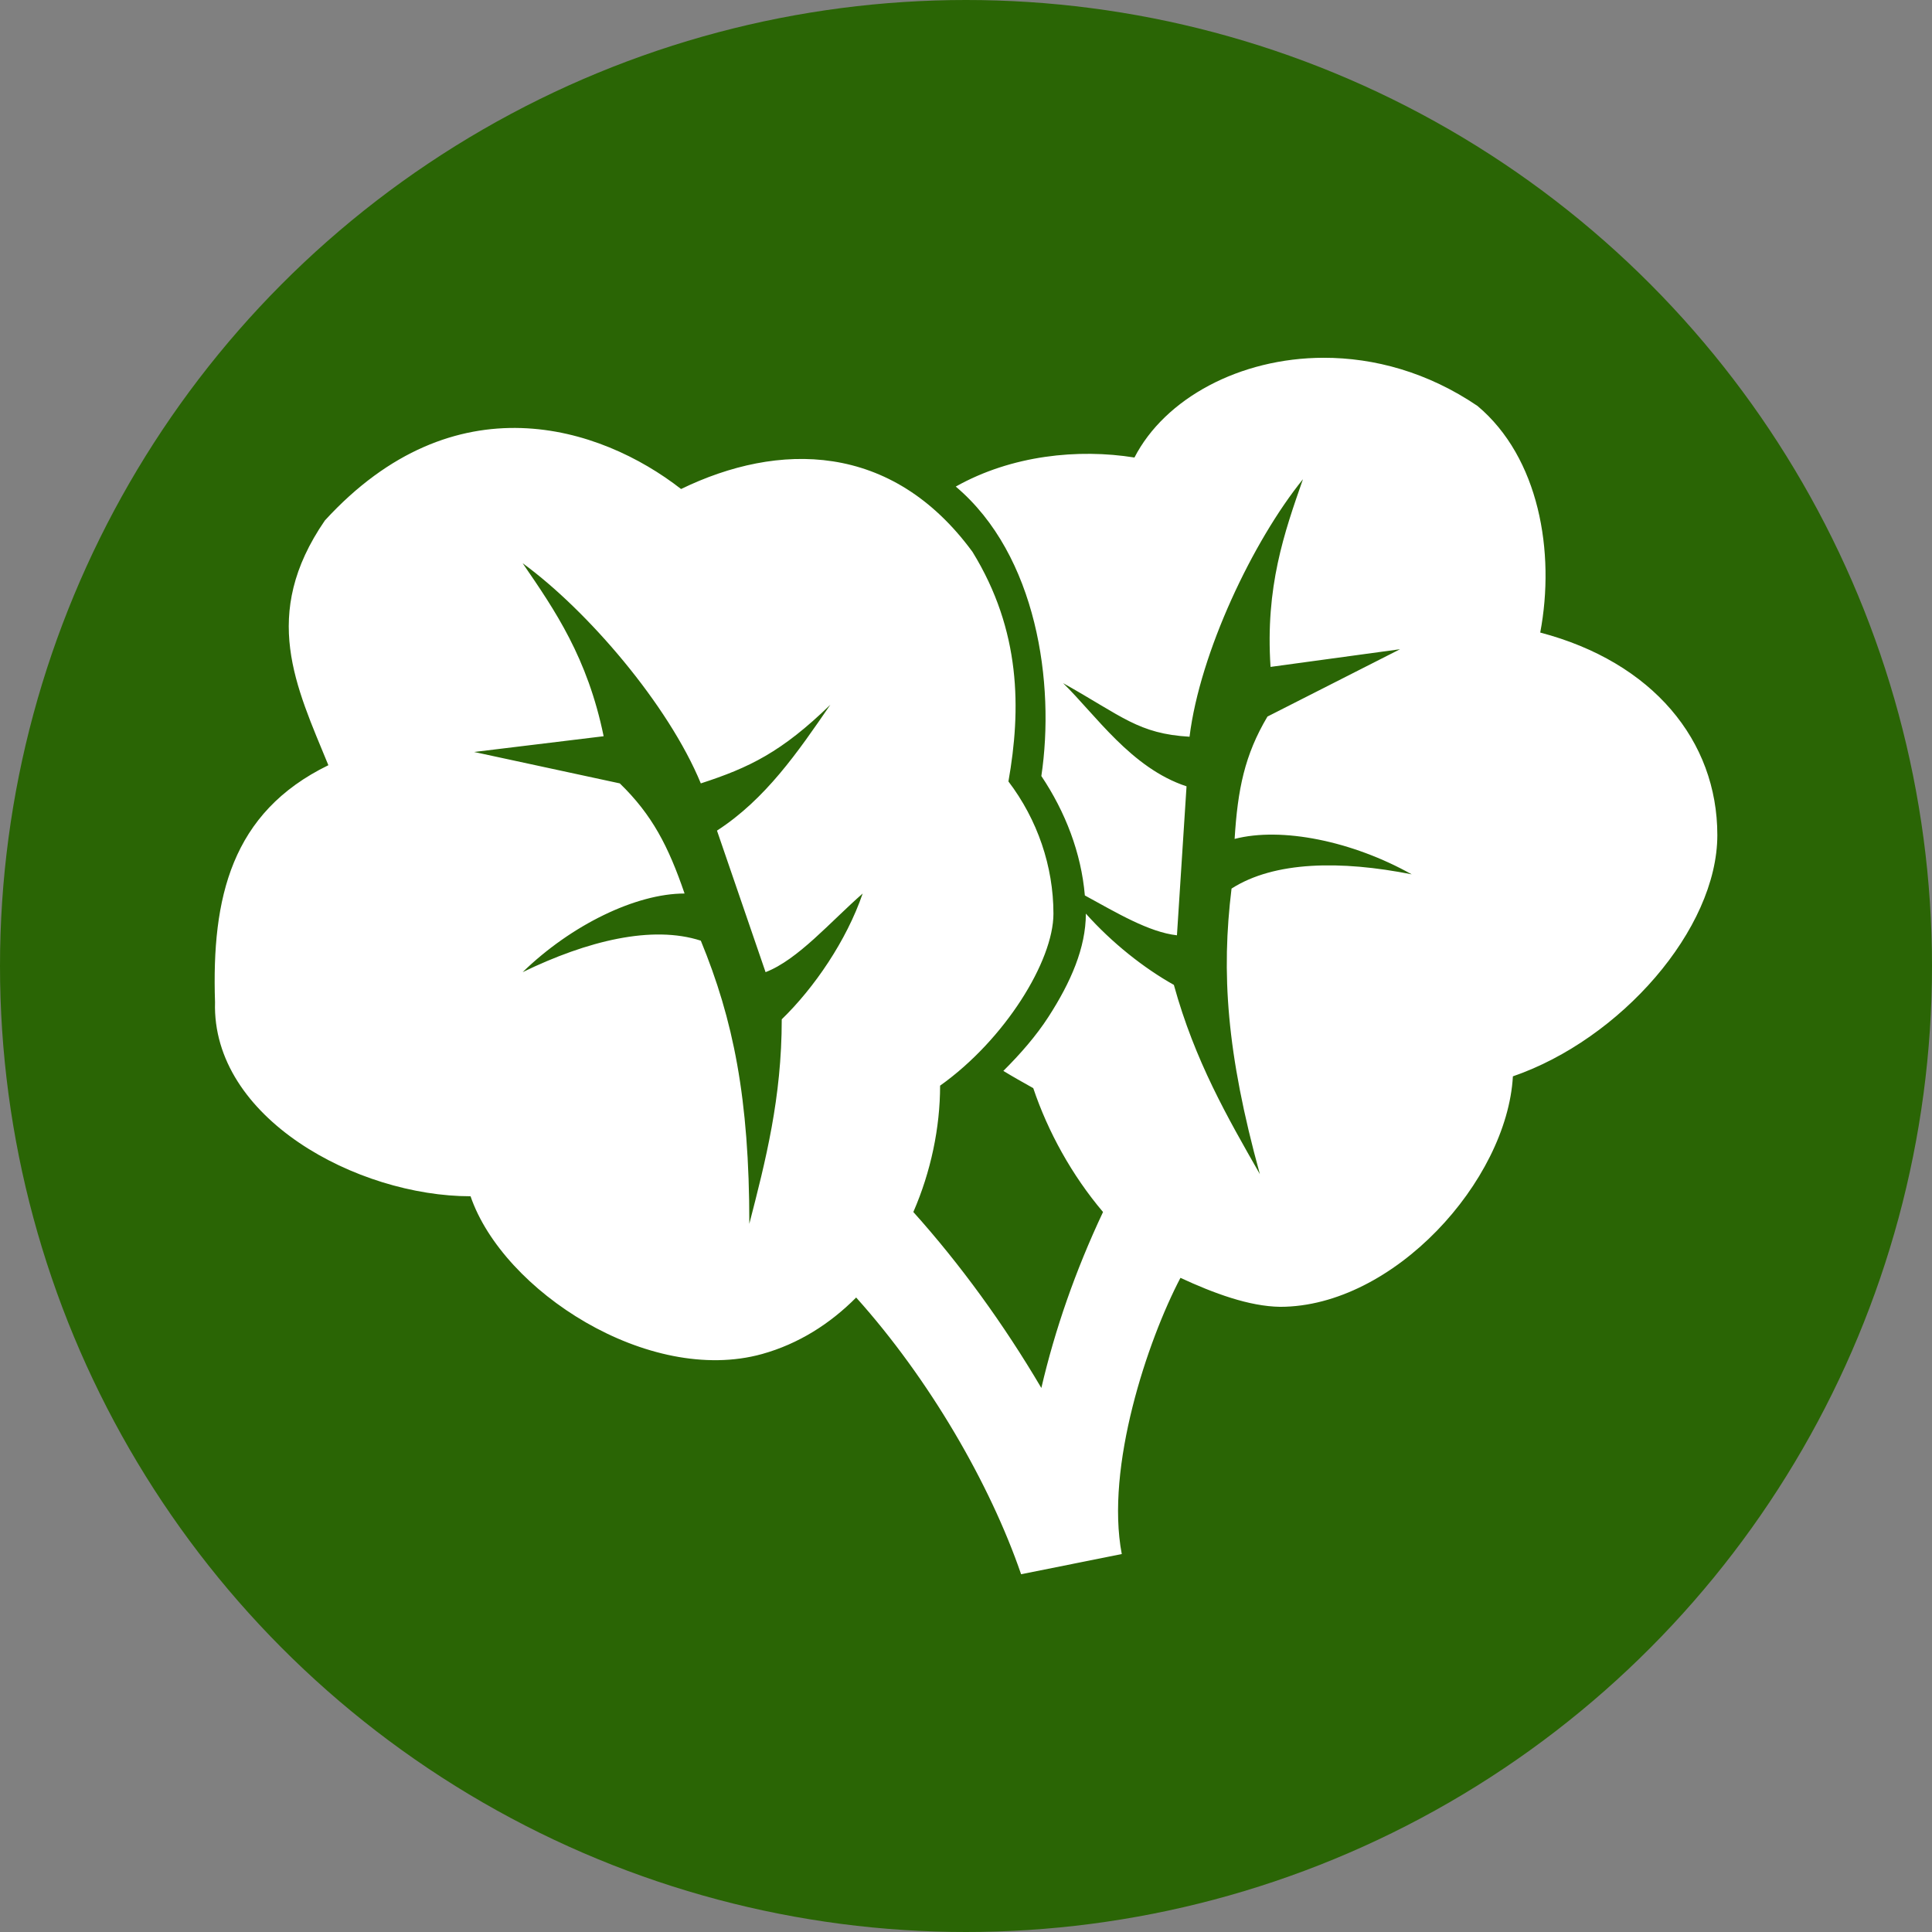 <svg width="27" height="27" viewBox="0 0 27 27" fill="none" xmlns="http://www.w3.org/2000/svg">
<rect x="0" y="0" width="27" height="27" fill="#808080" stroke="none"/>
<circle cx="13.5" cy="13.5" r="13.5" fill="#2A6505"/>
<path d="M15.498 5.532e-06C14.323 0.002 13.278 0.57 12.854 1.394C12.071 1.268 11.138 1.361 10.357 1.8C11.493 2.759 11.746 4.557 11.553 5.845C11.889 6.347 12.11 6.919 12.161 7.514C12.608 7.758 13.056 8.027 13.448 8.071L13.582 5.989C12.809 5.735 12.309 4.987 11.857 4.547C12.688 5.013 12.91 5.254 13.624 5.296C13.769 4.12 14.51 2.561 15.209 1.697C14.947 2.447 14.682 3.202 14.756 4.32L16.566 4.073L14.713 5.014C14.393 5.553 14.297 6.031 14.254 6.724C14.91 6.554 15.897 6.753 16.729 7.219C15.737 7.022 14.809 7.035 14.211 7.418C14.067 8.594 14.139 9.71 14.607 11.409C14.155 10.617 13.698 9.826 13.405 8.764C12.987 8.53 12.541 8.178 12.175 7.768C12.175 8.245 11.964 8.728 11.652 9.211C11.48 9.477 11.261 9.728 11.022 9.966C11.156 10.048 11.297 10.127 11.44 10.207C11.644 10.814 11.98 11.425 12.415 11.938C12.028 12.76 11.743 13.581 11.553 14.397C11.026 13.503 10.421 12.67 9.764 11.938C10.01 11.374 10.138 10.757 10.138 10.172C11.043 9.529 11.722 8.43 11.722 7.769C11.722 7.107 11.498 6.453 11.093 5.921C11.271 4.914 11.27 3.816 10.591 2.713C9.46 1.169 7.876 1.175 6.518 1.834C5.952 1.393 5.16 1.009 4.283 0.982C3.406 0.955 2.445 1.285 1.54 2.274C0.634 3.592 1.137 4.591 1.589 5.694C0.231 6.356 -0.043 7.547 0.005 9.005C-0.043 10.624 1.992 11.718 3.576 11.718C4.029 13.042 6.065 14.362 7.649 13.923C8.16 13.781 8.602 13.499 8.965 13.133C9.988 14.273 10.836 15.737 11.27 17L12.677 16.718C12.445 15.501 13.037 13.735 13.497 12.858C13.963 13.074 14.457 13.257 14.89 13.263C16.474 13.263 18.061 11.504 18.143 10.042C19.645 9.525 21 7.988 21 6.67C21 5.351 20.096 4.253 18.525 3.84C18.738 2.714 18.508 1.394 17.648 0.673C16.952 0.201 16.204 -0.001 15.498 5.532e-06ZM4.304 2.871C5.21 3.531 6.341 4.849 6.794 5.948C7.472 5.728 7.925 5.509 8.604 4.849C8.151 5.509 7.699 6.168 7.02 6.608L7.699 8.586C8.151 8.412 8.604 7.883 9.056 7.487C8.83 8.146 8.378 8.806 7.925 9.245C7.925 10.344 7.699 11.223 7.472 12.103C7.472 10.344 7.246 9.245 6.794 8.146C6.115 7.926 5.21 8.146 4.304 8.586C4.983 7.926 5.888 7.487 6.567 7.487C6.341 6.827 6.115 6.388 5.662 5.948L3.626 5.509L5.436 5.289C5.21 4.19 4.757 3.531 4.304 2.871V2.871Z" transform="translate(3 5)" fill="white"/>
</svg>
